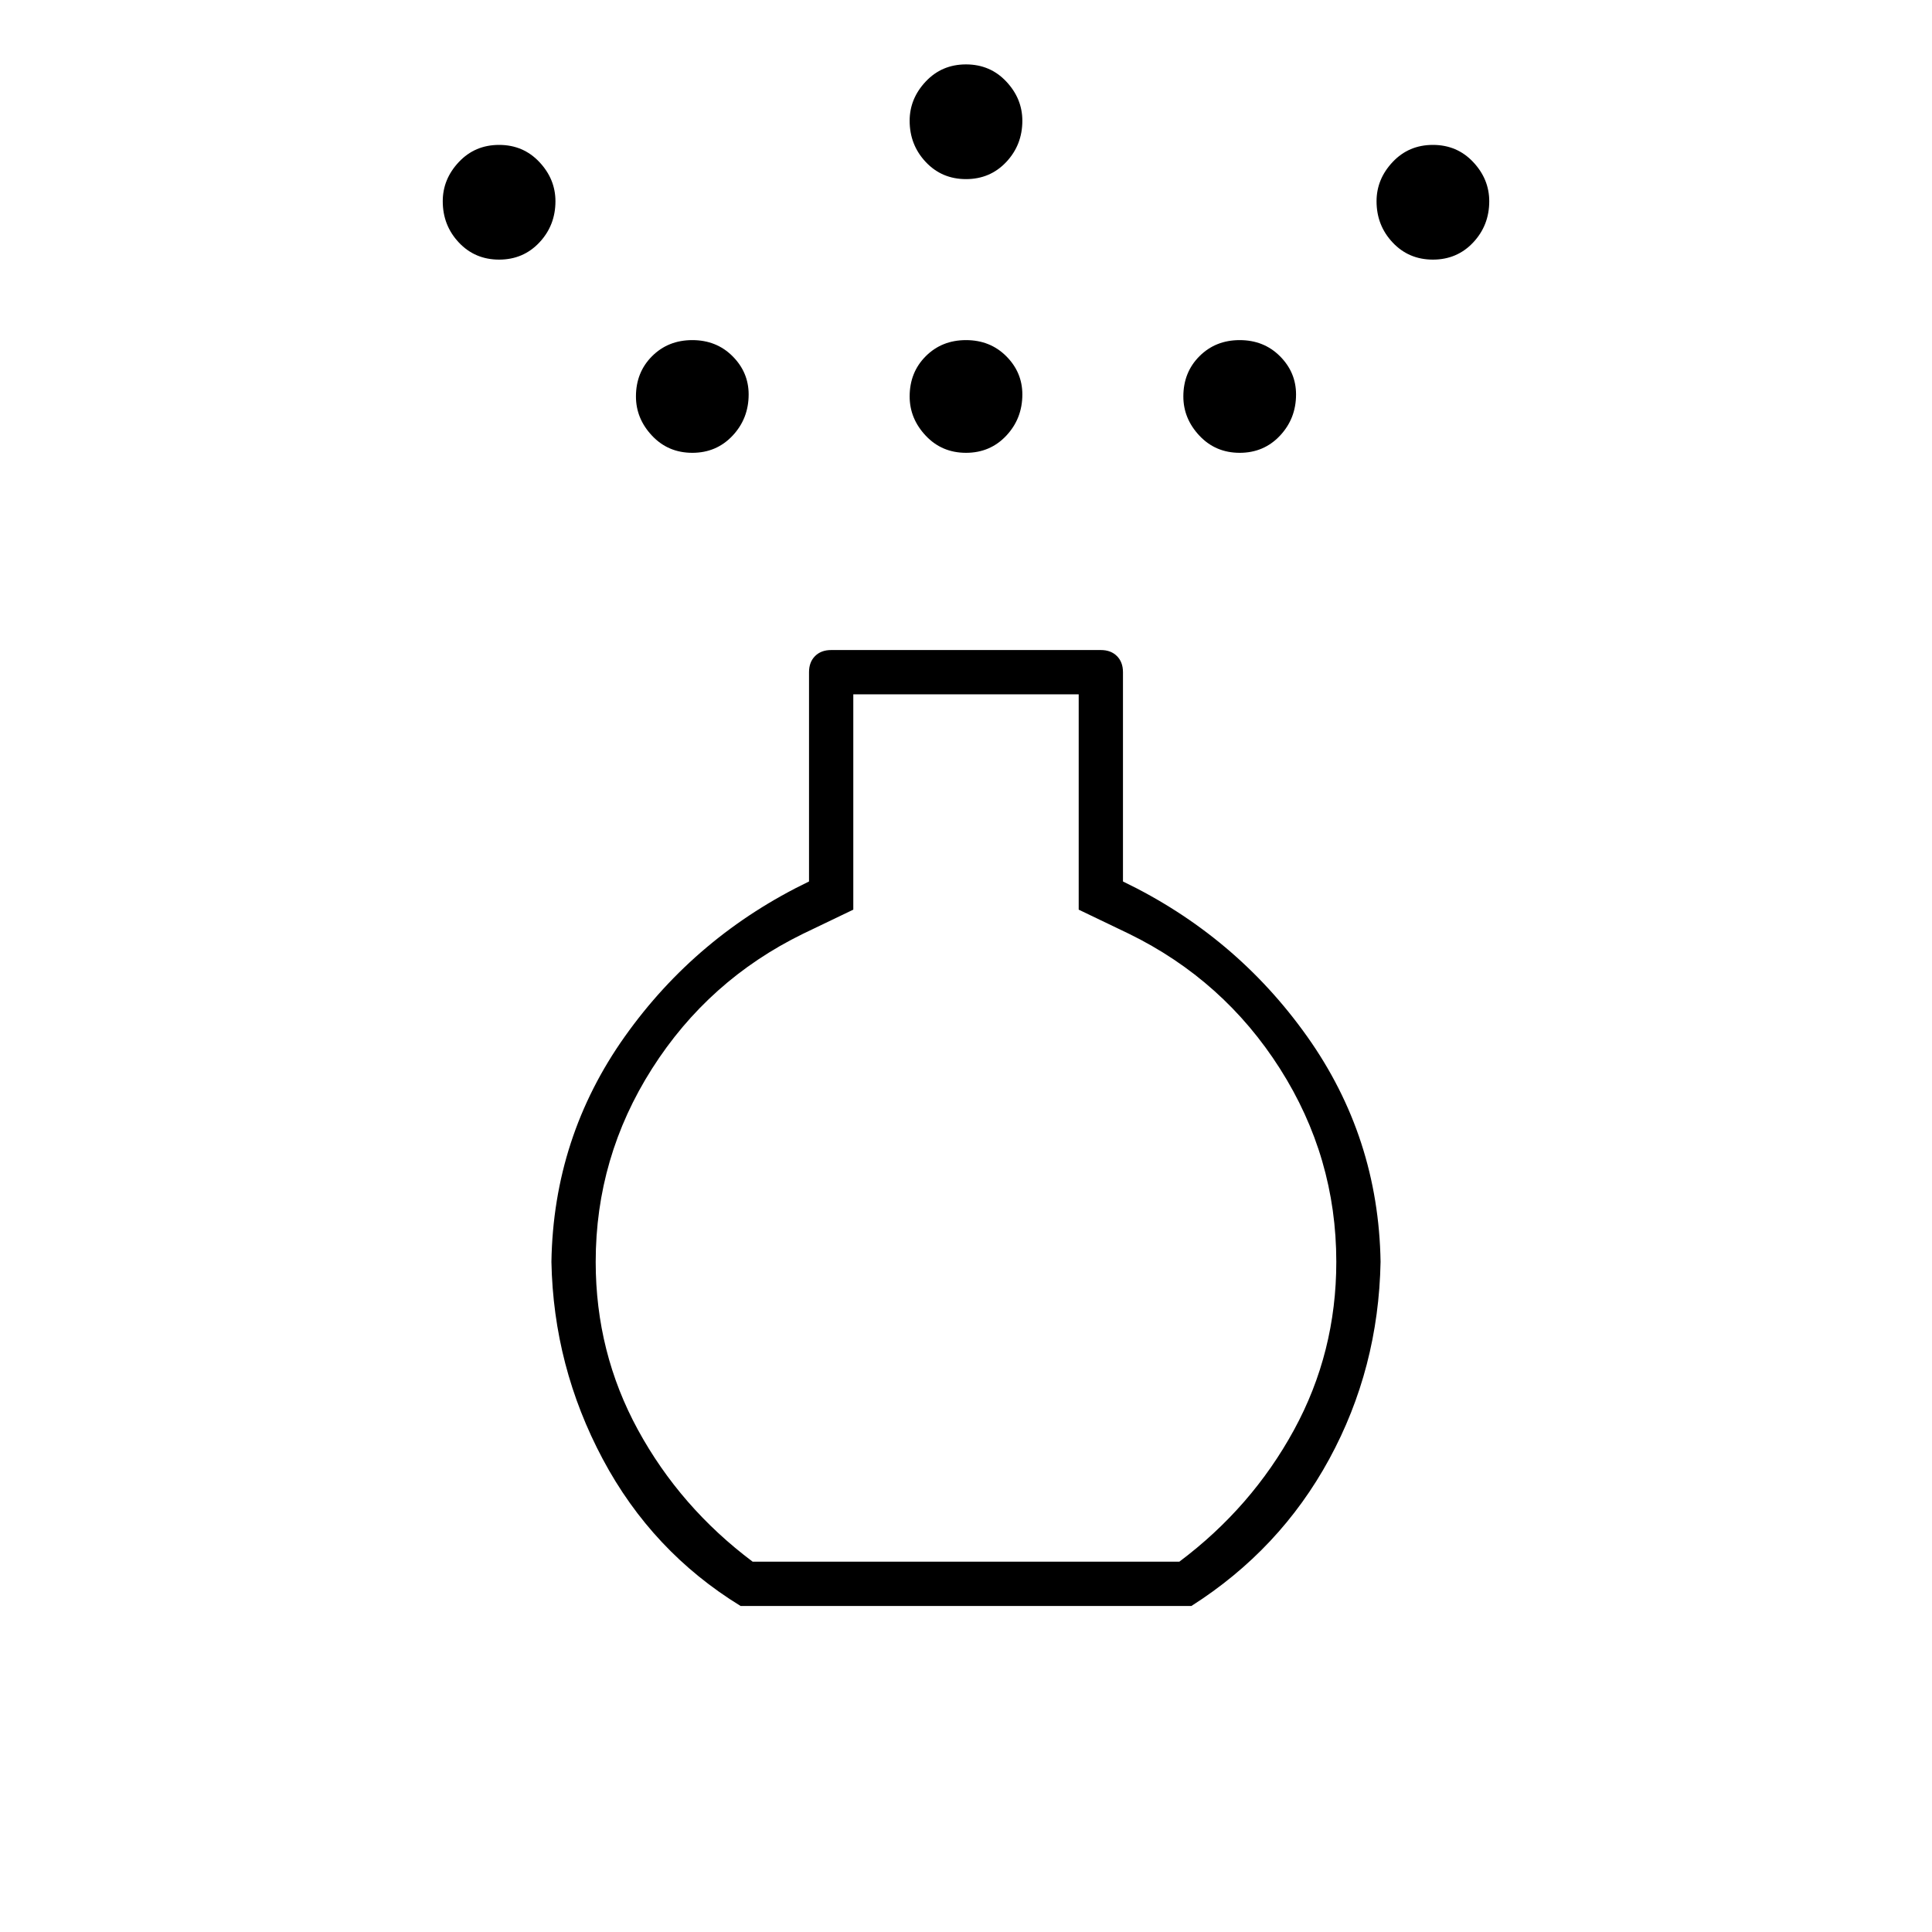 <svg xmlns="http://www.w3.org/2000/svg" width="48" height="48"><path d="M24 11.25q-.6 0-1-.425t-.4-.975q0-.6.4-1t1-.4q.6 0 1 .4t.4.95q0 .6-.4 1.025-.4.425-1 .425zm0-6.8q-.6 0-1-.425T22.6 3q0-.55.4-.975.4-.425 1-.425t1 .425q.4.425.4.975 0 .6-.4 1.025-.4.425-1 .425zM18.4 39.9q-2.2-1.35-3.425-3.65-1.225-2.3-1.275-4.9.05-3.1 1.825-5.6 1.775-2.5 4.575-3.85v-5.2q0-.25.15-.4.15-.15.4-.15h6.7q.25 0 .4.15.15.15.15.4v5.2q2.8 1.35 4.575 3.85 1.775 2.5 1.825 5.6-.05 2.65-1.275 4.9Q31.8 38.5 29.6 39.9zm.3-1.1h10.6q1.8-1.35 2.85-3.275Q33.2 33.6 33.2 31.35q0-2.6-1.4-4.8-1.4-2.2-3.75-3.35l-1.25-.6v-5.35h-5.6v5.35l-1.25.6q-2.35 1.15-3.75 3.35t-1.4 4.8q0 2.25 1.05 4.175Q16.9 37.45 18.7 38.8zM12.4 6.45q-.6 0-1-.425T11 5q0-.55.4-.975.4-.425 1-.425t1 .425q.4.425.4.975 0 .6-.4 1.025-.4.425-1 .425zm23.2 0q-.6 0-1-.425T34.2 5q0-.55.4-.975.4-.425 1-.425t1 .425q.4.425.4.975 0 .6-.4 1.025-.4.425-1 .425zm-18.4 4.8q-.6 0-1-.425t-.4-.975q0-.6.4-1t1-.4q.6 0 1 .4t.4.95q0 .6-.4 1.025-.4.425-1 .425zm13.6 0q-.6 0-1-.425t-.4-.975q0-.6.4-1t1-.4q.6 0 1 .4t.4.95q0 .6-.4 1.025-.4.425-1 .425zM24 28.05z"/></svg>